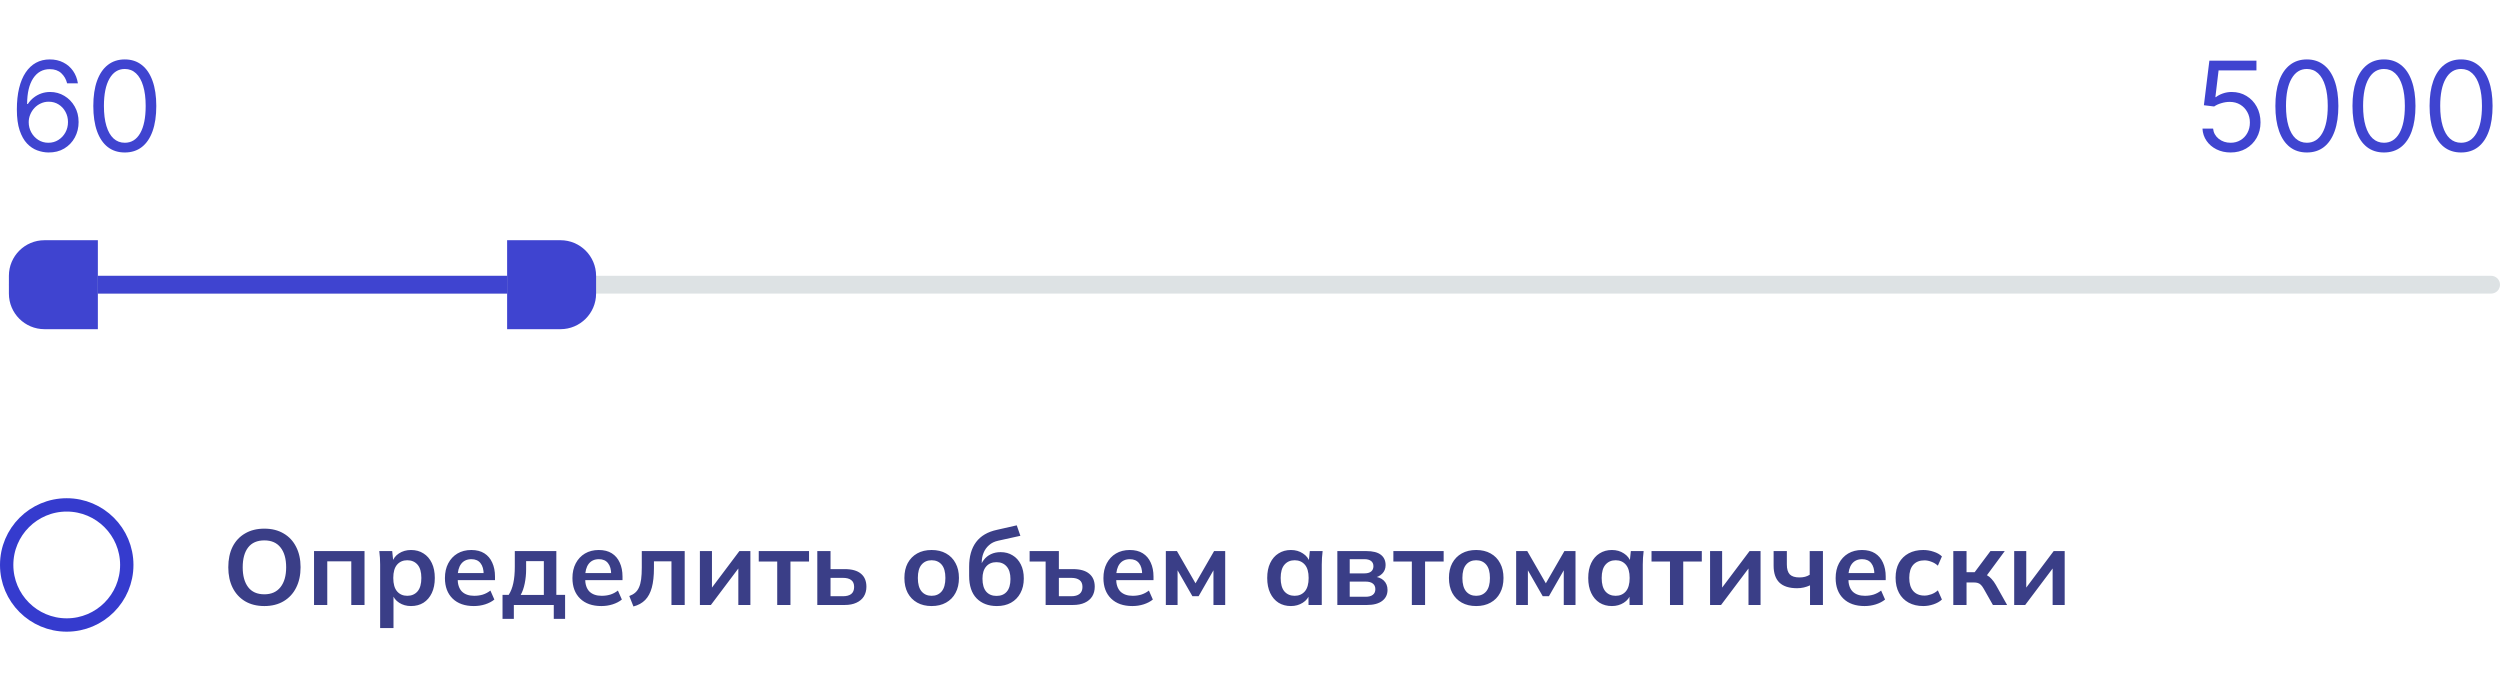 <svg width="281" height="76" viewBox="0 0 281 76" fill="none" xmlns="http://www.w3.org/2000/svg">
<path d="M25.66 63.764C25.66 62.876 25.82 62.108 26.14 61.46C26.468 60.812 26.936 60.312 27.544 59.96C28.152 59.6 28.876 59.42 29.716 59.42C30.548 59.42 31.268 59.6 31.876 59.96C32.484 60.312 32.952 60.812 33.28 61.46C33.616 62.108 33.784 62.872 33.784 63.752C33.784 64.64 33.616 65.412 33.28 66.068C32.952 66.716 32.484 67.22 31.876 67.58C31.268 67.94 30.548 68.12 29.716 68.12C28.876 68.12 28.152 67.94 27.544 67.58C26.944 67.22 26.48 66.716 26.152 66.068C25.824 65.412 25.66 64.644 25.66 63.764ZM27.28 63.764C27.28 64.716 27.484 65.46 27.892 65.996C28.3 66.532 28.908 66.8 29.716 66.8C30.5 66.8 31.104 66.532 31.528 65.996C31.952 65.46 32.164 64.716 32.164 63.764C32.164 62.804 31.952 62.06 31.528 61.532C31.112 61.004 30.508 60.74 29.716 60.74C28.908 60.74 28.3 61.004 27.892 61.532C27.484 62.06 27.28 62.804 27.28 63.764ZM35.297 68V61.94H40.973V68H39.485V63.092H36.785V68H35.297ZM42.728 70.592V63.452C42.728 63.204 42.72 62.952 42.704 62.696C42.688 62.44 42.664 62.188 42.632 61.94H44.084L44.216 63.212H44.084C44.204 62.788 44.456 62.452 44.84 62.204C45.232 61.948 45.684 61.82 46.196 61.82C46.732 61.82 47.2 61.948 47.6 62.204C48 62.452 48.312 62.812 48.536 63.284C48.76 63.748 48.872 64.308 48.872 64.964C48.872 65.62 48.76 66.184 48.536 66.656C48.312 67.128 48 67.492 47.6 67.748C47.2 67.996 46.732 68.12 46.196 68.12C45.692 68.12 45.248 67.996 44.864 67.748C44.48 67.5 44.224 67.168 44.096 66.752H44.228V70.592H42.728ZM45.776 66.968C46.256 66.968 46.64 66.804 46.928 66.476C47.216 66.14 47.36 65.636 47.36 64.964C47.36 64.292 47.216 63.792 46.928 63.464C46.64 63.136 46.256 62.972 45.776 62.972C45.304 62.972 44.924 63.136 44.636 63.464C44.348 63.792 44.204 64.292 44.204 64.964C44.204 65.636 44.348 66.14 44.636 66.476C44.924 66.804 45.304 66.968 45.776 66.968ZM53.262 68.12C52.246 68.12 51.45 67.84 50.874 67.28C50.298 66.72 50.01 65.952 50.01 64.976C50.01 64.344 50.134 63.792 50.382 63.32C50.63 62.848 50.974 62.48 51.414 62.216C51.862 61.952 52.382 61.82 52.974 61.82C53.558 61.82 54.046 61.944 54.438 62.192C54.83 62.44 55.126 62.788 55.326 63.236C55.534 63.684 55.638 64.208 55.638 64.808V65.204H51.222V64.412H54.57L54.366 64.58C54.366 64.02 54.246 63.592 54.006 63.296C53.774 63 53.434 62.852 52.986 62.852C52.49 62.852 52.106 63.028 51.834 63.38C51.57 63.732 51.438 64.224 51.438 64.856V65.012C51.438 65.668 51.598 66.16 51.918 66.488C52.246 66.808 52.706 66.968 53.298 66.968C53.642 66.968 53.962 66.924 54.258 66.836C54.562 66.74 54.85 66.588 55.122 66.38L55.566 67.388C55.278 67.62 54.934 67.8 54.534 67.928C54.134 68.056 53.71 68.12 53.262 68.12ZM56.484 69.56V66.86H57.18C57.42 66.484 57.592 66.044 57.696 65.54C57.808 65.028 57.864 64.404 57.864 63.668V61.94H62.532V66.86H63.516V69.56H62.244V68H57.756V69.56H56.484ZM58.524 66.872H61.128V63.068H59.136V64.004C59.136 64.54 59.084 65.064 58.98 65.576C58.876 66.088 58.724 66.52 58.524 66.872ZM67.594 68.12C66.578 68.12 65.782 67.84 65.206 67.28C64.63 66.72 64.342 65.952 64.342 64.976C64.342 64.344 64.466 63.792 64.714 63.32C64.962 62.848 65.306 62.48 65.746 62.216C66.194 61.952 66.714 61.82 67.306 61.82C67.89 61.82 68.378 61.944 68.77 62.192C69.162 62.44 69.458 62.788 69.658 63.236C69.866 63.684 69.97 64.208 69.97 64.808V65.204H65.554V64.412H68.902L68.698 64.58C68.698 64.02 68.578 63.592 68.338 63.296C68.106 63 67.766 62.852 67.318 62.852C66.822 62.852 66.438 63.028 66.166 63.38C65.902 63.732 65.77 64.224 65.77 64.856V65.012C65.77 65.668 65.93 66.16 66.25 66.488C66.578 66.808 67.038 66.968 67.63 66.968C67.974 66.968 68.294 66.924 68.59 66.836C68.894 66.74 69.182 66.588 69.454 66.38L69.898 67.388C69.61 67.62 69.266 67.8 68.866 67.928C68.466 68.056 68.042 68.12 67.594 68.12ZM71.2 68.168L70.732 66.992C70.996 66.896 71.216 66.772 71.392 66.62C71.576 66.46 71.72 66.26 71.824 66.02C71.936 65.772 72.016 65.468 72.064 65.108C72.112 64.74 72.136 64.304 72.136 63.8V61.94H76.96V68H75.472V63.092H73.504V63.848C73.504 64.72 73.424 65.452 73.264 66.044C73.104 66.628 72.856 67.092 72.52 67.436C72.184 67.78 71.744 68.024 71.2 68.168ZM78.668 68V61.94H80.024V66.524H79.664L83.108 61.94H84.344V68H82.988V63.404H83.36L79.904 68H78.668ZM87.359 68V63.116H85.283V61.94H90.935V63.116H88.847V68H87.359ZM91.864 68V61.94H93.352V63.968H94.948C95.756 63.968 96.364 64.14 96.772 64.484C97.18 64.82 97.384 65.308 97.384 65.948C97.384 66.364 97.288 66.728 97.096 67.04C96.904 67.344 96.624 67.58 96.256 67.748C95.896 67.916 95.46 68 94.948 68H91.864ZM93.352 67.016H94.744C95.152 67.016 95.464 66.932 95.68 66.764C95.896 66.588 96.004 66.324 96.004 65.972C96.004 65.62 95.896 65.364 95.68 65.204C95.472 65.036 95.16 64.952 94.744 64.952H93.352V67.016ZM104.714 68.12C104.09 68.12 103.55 67.992 103.094 67.736C102.638 67.48 102.282 67.116 102.026 66.644C101.778 66.172 101.654 65.612 101.654 64.964C101.654 64.316 101.778 63.76 102.026 63.296C102.282 62.824 102.638 62.46 103.094 62.204C103.55 61.948 104.09 61.82 104.714 61.82C105.338 61.82 105.878 61.948 106.334 62.204C106.798 62.46 107.154 62.824 107.402 63.296C107.658 63.76 107.786 64.316 107.786 64.964C107.786 65.612 107.658 66.172 107.402 66.644C107.154 67.116 106.798 67.48 106.334 67.736C105.878 67.992 105.338 68.12 104.714 68.12ZM104.714 66.968C105.186 66.968 105.562 66.804 105.842 66.476C106.122 66.14 106.262 65.636 106.262 64.964C106.262 64.292 106.122 63.792 105.842 63.464C105.562 63.136 105.186 62.972 104.714 62.972C104.242 62.972 103.866 63.136 103.586 63.464C103.306 63.792 103.166 64.292 103.166 64.964C103.166 65.636 103.306 66.14 103.586 66.476C103.866 66.804 104.242 66.968 104.714 66.968ZM112.051 68.12C111.099 68.12 110.339 67.832 109.771 67.256C109.211 66.68 108.931 65.836 108.931 64.724V63.692C108.931 62.548 109.191 61.628 109.711 60.932C110.231 60.236 111.015 59.776 112.063 59.552L114.283 59.048L114.691 60.224L112.195 60.776C111.779 60.864 111.435 61.032 111.163 61.28C110.891 61.52 110.687 61.808 110.551 62.144C110.415 62.48 110.347 62.84 110.347 63.224V63.86H110.143C110.231 63.5 110.379 63.188 110.587 62.924C110.795 62.652 111.059 62.44 111.379 62.288C111.699 62.136 112.063 62.06 112.471 62.06C112.983 62.06 113.431 62.18 113.815 62.42C114.207 62.652 114.515 62.992 114.739 63.44C114.963 63.88 115.075 64.408 115.075 65.024C115.075 65.656 114.947 66.204 114.691 66.668C114.443 67.132 114.091 67.492 113.635 67.748C113.187 67.996 112.659 68.12 112.051 68.12ZM112.003 66.98C112.499 66.98 112.883 66.824 113.155 66.512C113.435 66.192 113.575 65.716 113.575 65.084C113.575 64.468 113.435 64 113.155 63.68C112.875 63.352 112.491 63.188 112.003 63.188C111.515 63.188 111.131 63.348 110.851 63.668C110.571 63.988 110.431 64.444 110.431 65.036C110.431 65.684 110.571 66.172 110.851 66.5C111.131 66.82 111.515 66.98 112.003 66.98ZM117.529 68V63.116H115.729V61.94H119.017V63.968H120.601C121.409 63.968 122.017 64.14 122.425 64.484C122.841 64.82 123.049 65.308 123.049 65.948C123.049 66.364 122.953 66.728 122.761 67.04C122.569 67.344 122.289 67.58 121.921 67.748C121.561 67.916 121.121 68 120.601 68H117.529ZM119.017 67.016H120.409C120.809 67.016 121.117 66.932 121.333 66.764C121.557 66.588 121.669 66.324 121.669 65.972C121.669 65.62 121.561 65.364 121.345 65.204C121.129 65.036 120.817 64.952 120.409 64.952H119.017V67.016ZM127.277 68.12C126.261 68.12 125.465 67.84 124.889 67.28C124.313 66.72 124.025 65.952 124.025 64.976C124.025 64.344 124.149 63.792 124.397 63.32C124.645 62.848 124.989 62.48 125.429 62.216C125.877 61.952 126.397 61.82 126.989 61.82C127.573 61.82 128.061 61.944 128.453 62.192C128.845 62.44 129.141 62.788 129.341 63.236C129.549 63.684 129.653 64.208 129.653 64.808V65.204H125.237V64.412H128.585L128.381 64.58C128.381 64.02 128.261 63.592 128.021 63.296C127.789 63 127.449 62.852 127.001 62.852C126.505 62.852 126.121 63.028 125.849 63.38C125.585 63.732 125.453 64.224 125.453 64.856V65.012C125.453 65.668 125.613 66.16 125.933 66.488C126.261 66.808 126.721 66.968 127.313 66.968C127.657 66.968 127.977 66.924 128.273 66.836C128.577 66.74 128.865 66.588 129.137 66.38L129.581 67.388C129.293 67.62 128.949 67.8 128.549 67.928C128.149 68.056 127.725 68.12 127.277 68.12ZM131.04 68V61.94H132.288L134.376 65.564L136.464 61.94H137.712V68H136.392V63.62H136.668L134.724 67.016H134.028L132.084 63.62H132.36V68H131.04ZM145.099 68.12C144.571 68.12 144.107 67.996 143.707 67.748C143.307 67.492 142.995 67.128 142.771 66.656C142.547 66.184 142.435 65.62 142.435 64.964C142.435 64.308 142.547 63.748 142.771 63.284C142.995 62.812 143.307 62.452 143.707 62.204C144.107 61.948 144.571 61.82 145.099 61.82C145.611 61.82 146.059 61.948 146.443 62.204C146.835 62.452 147.095 62.788 147.223 63.212H147.091L147.223 61.94H148.663C148.639 62.188 148.615 62.44 148.591 62.696C148.575 62.952 148.567 63.204 148.567 63.452V68H147.079L147.067 66.752H147.211C147.083 67.168 146.823 67.5 146.431 67.748C146.039 67.996 145.595 68.12 145.099 68.12ZM145.519 66.968C145.991 66.968 146.371 66.804 146.659 66.476C146.947 66.14 147.091 65.636 147.091 64.964C147.091 64.292 146.947 63.792 146.659 63.464C146.371 63.136 145.991 62.972 145.519 62.972C145.047 62.972 144.667 63.136 144.379 63.464C144.091 63.792 143.947 64.292 143.947 64.964C143.947 65.636 144.087 66.14 144.367 66.476C144.655 66.804 145.039 66.968 145.519 66.968ZM150.317 68V61.94H153.545C154.305 61.94 154.861 62.08 155.213 62.36C155.565 62.632 155.741 63.02 155.741 63.524C155.741 63.908 155.613 64.228 155.357 64.484C155.101 64.74 154.761 64.9 154.337 64.964V64.796C154.857 64.828 155.257 64.98 155.537 65.252C155.817 65.524 155.957 65.876 155.957 66.308C155.957 66.828 155.757 67.24 155.357 67.544C154.957 67.848 154.389 68 153.653 68H150.317ZM151.709 67.076H153.497C153.849 67.076 154.117 67.004 154.301 66.86C154.493 66.716 154.589 66.504 154.589 66.224C154.589 65.944 154.493 65.732 154.301 65.588C154.117 65.444 153.849 65.372 153.497 65.372H151.709V67.076ZM151.709 64.448H153.365C153.685 64.448 153.933 64.38 154.109 64.244C154.285 64.1 154.373 63.9 154.373 63.644C154.373 63.388 154.285 63.192 154.109 63.056C153.933 62.92 153.685 62.852 153.365 62.852H151.709V64.448ZM158.691 68V63.116H156.615V61.94H162.267V63.116H160.179V68H158.691ZM165.921 68.12C165.297 68.12 164.757 67.992 164.301 67.736C163.845 67.48 163.489 67.116 163.233 66.644C162.985 66.172 162.861 65.612 162.861 64.964C162.861 64.316 162.985 63.76 163.233 63.296C163.489 62.824 163.845 62.46 164.301 62.204C164.757 61.948 165.297 61.82 165.921 61.82C166.545 61.82 167.085 61.948 167.541 62.204C168.005 62.46 168.361 62.824 168.609 63.296C168.865 63.76 168.993 64.316 168.993 64.964C168.993 65.612 168.865 66.172 168.609 66.644C168.361 67.116 168.005 67.48 167.541 67.736C167.085 67.992 166.545 68.12 165.921 68.12ZM165.921 66.968C166.393 66.968 166.769 66.804 167.049 66.476C167.329 66.14 167.469 65.636 167.469 64.964C167.469 64.292 167.329 63.792 167.049 63.464C166.769 63.136 166.393 62.972 165.921 62.972C165.449 62.972 165.073 63.136 164.793 63.464C164.513 63.792 164.373 64.292 164.373 64.964C164.373 65.636 164.513 66.14 164.793 66.476C165.073 66.804 165.449 66.968 165.921 66.968ZM170.415 68V61.94H171.663L173.751 65.564L175.839 61.94H177.087V68H175.767V63.62H176.043L174.099 67.016H173.403L171.459 63.62H171.735V68H170.415ZM181.181 68.12C180.653 68.12 180.189 67.996 179.789 67.748C179.389 67.492 179.077 67.128 178.853 66.656C178.629 66.184 178.517 65.62 178.517 64.964C178.517 64.308 178.629 63.748 178.853 63.284C179.077 62.812 179.389 62.452 179.789 62.204C180.189 61.948 180.653 61.82 181.181 61.82C181.693 61.82 182.141 61.948 182.525 62.204C182.917 62.452 183.177 62.788 183.305 63.212H183.173L183.305 61.94H184.745C184.721 62.188 184.697 62.44 184.673 62.696C184.657 62.952 184.649 63.204 184.649 63.452V68H183.161L183.149 66.752H183.293C183.165 67.168 182.905 67.5 182.513 67.748C182.121 67.996 181.677 68.12 181.181 68.12ZM181.601 66.968C182.073 66.968 182.453 66.804 182.741 66.476C183.029 66.14 183.173 65.636 183.173 64.964C183.173 64.292 183.029 63.792 182.741 63.464C182.453 63.136 182.073 62.972 181.601 62.972C181.129 62.972 180.749 63.136 180.461 63.464C180.173 63.792 180.029 64.292 180.029 64.964C180.029 65.636 180.169 66.14 180.449 66.476C180.737 66.804 181.121 66.968 181.601 66.968ZM187.707 68V63.116H185.631V61.94H191.283V63.116H189.195V68H187.707ZM192.211 68V61.94H193.567V66.524H193.207L196.651 61.94H197.887V68H196.531V63.404H196.903L193.447 68H192.211ZM203.446 68V65.792C203.222 65.896 202.99 65.976 202.75 66.032C202.51 66.088 202.258 66.116 201.994 66.116C201.106 66.116 200.442 65.904 200.002 65.48C199.57 65.056 199.354 64.424 199.354 63.584V61.94H200.842V63.452C200.842 63.964 200.954 64.336 201.178 64.568C201.402 64.792 201.762 64.904 202.258 64.904C202.49 64.904 202.698 64.88 202.882 64.832C203.066 64.784 203.242 64.708 203.41 64.604V61.94H204.898V68H203.446ZM209.578 68.12C208.562 68.12 207.766 67.84 207.19 67.28C206.614 66.72 206.326 65.952 206.326 64.976C206.326 64.344 206.45 63.792 206.698 63.32C206.946 62.848 207.29 62.48 207.73 62.216C208.178 61.952 208.698 61.82 209.29 61.82C209.874 61.82 210.362 61.944 210.754 62.192C211.146 62.44 211.442 62.788 211.642 63.236C211.85 63.684 211.954 64.208 211.954 64.808V65.204H207.538V64.412H210.886L210.682 64.58C210.682 64.02 210.562 63.592 210.322 63.296C210.09 63 209.75 62.852 209.302 62.852C208.806 62.852 208.422 63.028 208.15 63.38C207.886 63.732 207.754 64.224 207.754 64.856V65.012C207.754 65.668 207.914 66.16 208.234 66.488C208.562 66.808 209.022 66.968 209.614 66.968C209.958 66.968 210.278 66.924 210.574 66.836C210.878 66.74 211.166 66.588 211.438 66.38L211.882 67.388C211.594 67.62 211.25 67.8 210.85 67.928C210.45 68.056 210.026 68.12 209.578 68.12ZM216.172 68.12C215.548 68.12 215 67.992 214.528 67.736C214.064 67.48 213.704 67.116 213.448 66.644C213.192 66.164 213.064 65.596 213.064 64.94C213.064 64.284 213.192 63.724 213.448 63.26C213.712 62.796 214.076 62.44 214.54 62.192C215.004 61.944 215.548 61.82 216.172 61.82C216.572 61.82 216.96 61.884 217.336 62.012C217.72 62.132 218.032 62.308 218.272 62.54L217.816 63.584C217.6 63.384 217.356 63.236 217.084 63.14C216.82 63.036 216.56 62.984 216.304 62.984C215.768 62.984 215.348 63.152 215.044 63.488C214.748 63.824 214.6 64.312 214.6 64.952C214.6 65.592 214.748 66.084 215.044 66.428C215.348 66.772 215.768 66.944 216.304 66.944C216.552 66.944 216.808 66.896 217.072 66.8C217.344 66.704 217.592 66.556 217.816 66.356L218.272 67.388C218.024 67.62 217.708 67.8 217.324 67.928C216.948 68.056 216.564 68.12 216.172 68.12ZM219.551 68V61.94H221.039V64.316H221.951L223.727 61.94H225.335L223.103 64.964L222.779 64.496C223.003 64.52 223.199 64.58 223.367 64.676C223.543 64.772 223.707 64.908 223.859 65.084C224.019 65.252 224.175 65.468 224.327 65.732L225.599 68H224.003L222.971 66.176C222.867 65.992 222.763 65.848 222.659 65.744C222.555 65.64 222.439 65.568 222.311 65.528C222.183 65.488 222.027 65.468 221.843 65.468H221.039V68H219.551ZM226.395 68V61.94H227.751V66.524H227.391L230.835 61.94H232.071V68H230.715V63.404H231.087L227.631 68H226.395Z" fill="#3A3E87"/>
<circle cx="7.5" cy="63.5" r="6.75" stroke="#353BCE" stroke-width="1.5"/>
<path d="M5.435 17.139C5.017 17.133 4.599 17.053 4.182 16.901C3.764 16.748 3.383 16.491 3.038 16.13C2.694 15.765 2.417 15.273 2.208 14.653C1.999 14.03 1.895 13.248 1.895 12.307C1.895 11.405 1.979 10.607 2.148 9.911C2.317 9.211 2.563 8.623 2.884 8.146C3.206 7.665 3.594 7.3 4.048 7.052C4.505 6.803 5.02 6.679 5.594 6.679C6.164 6.679 6.671 6.793 7.115 7.022C7.562 7.247 7.927 7.562 8.209 7.967C8.491 8.371 8.673 8.837 8.756 9.364H7.543C7.43 8.906 7.211 8.527 6.886 8.225C6.562 7.924 6.131 7.773 5.594 7.773C4.805 7.773 4.183 8.116 3.729 8.802C3.279 9.488 3.052 10.451 3.048 11.69H3.128C3.313 11.409 3.534 11.168 3.789 10.97C4.048 10.767 4.333 10.611 4.644 10.502C4.956 10.393 5.286 10.338 5.634 10.338C6.217 10.338 6.75 10.484 7.234 10.776C7.718 11.064 8.106 11.463 8.398 11.974C8.689 12.481 8.835 13.062 8.835 13.719C8.835 14.348 8.694 14.925 8.413 15.449C8.131 15.969 7.735 16.384 7.224 16.692C6.717 16.997 6.121 17.146 5.435 17.139ZM5.435 16.046C5.852 16.046 6.227 15.941 6.558 15.732C6.893 15.523 7.156 15.243 7.349 14.892C7.544 14.541 7.642 14.15 7.642 13.719C7.642 13.298 7.548 12.915 7.359 12.57C7.173 12.222 6.916 11.945 6.588 11.74C6.263 11.535 5.892 11.432 5.474 11.432C5.16 11.432 4.866 11.495 4.594 11.621C4.323 11.743 4.084 11.912 3.879 12.128C3.676 12.343 3.517 12.59 3.401 12.869C3.285 13.144 3.227 13.434 3.227 13.739C3.227 14.143 3.322 14.521 3.511 14.872C3.703 15.223 3.965 15.507 4.296 15.722C4.631 15.938 5.01 16.046 5.435 16.046ZM14.027 17.139C13.278 17.139 12.64 16.935 12.113 16.528C11.586 16.117 11.184 15.522 10.905 14.743C10.627 13.961 10.488 13.016 10.488 11.909C10.488 10.809 10.627 9.869 10.905 9.09C11.187 8.308 11.591 7.711 12.118 7.3C12.649 6.886 13.285 6.679 14.027 6.679C14.77 6.679 15.405 6.886 15.931 7.3C16.462 7.711 16.866 8.308 17.145 9.09C17.426 9.869 17.567 10.809 17.567 11.909C17.567 13.016 17.428 13.961 17.149 14.743C16.871 15.522 16.468 16.117 15.941 16.528C15.414 16.935 14.776 17.139 14.027 17.139ZM14.027 16.046C14.77 16.046 15.347 15.688 15.757 14.972C16.168 14.256 16.374 13.235 16.374 11.909C16.374 11.027 16.279 10.277 16.09 9.657C15.905 9.037 15.636 8.565 15.285 8.24C14.937 7.915 14.518 7.753 14.027 7.753C13.291 7.753 12.716 8.116 12.302 8.842C11.888 9.564 11.681 10.587 11.681 11.909C11.681 12.791 11.774 13.54 11.959 14.156C12.145 14.773 12.412 15.242 12.76 15.563C13.111 15.885 13.534 16.046 14.027 16.046Z" fill="#3F44D0"/>
<path d="M250.72 17.139C250.137 17.139 249.612 17.023 249.144 16.791C248.677 16.559 248.302 16.241 248.021 15.837C247.739 15.432 247.585 14.972 247.558 14.454H248.751C248.798 14.915 249.007 15.296 249.378 15.598C249.752 15.896 250.2 16.046 250.72 16.046C251.138 16.046 251.509 15.948 251.834 15.752C252.162 15.557 252.419 15.288 252.604 14.947C252.793 14.602 252.888 14.213 252.888 13.778C252.888 13.334 252.79 12.938 252.595 12.59C252.402 12.239 252.137 11.962 251.799 11.76C251.461 11.558 251.075 11.455 250.641 11.452C250.329 11.448 250.009 11.496 249.681 11.596C249.353 11.692 249.083 11.816 248.871 11.969L247.717 11.829L248.334 6.818H253.624V7.912H249.368L249.01 10.915H249.07C249.278 10.749 249.54 10.611 249.855 10.502C250.17 10.393 250.498 10.338 250.84 10.338C251.463 10.338 252.018 10.487 252.505 10.786C252.996 11.081 253.38 11.485 253.658 11.999C253.94 12.512 254.081 13.099 254.081 13.758C254.081 14.408 253.935 14.988 253.644 15.499C253.355 16.006 252.957 16.407 252.45 16.702C251.943 16.993 251.367 17.139 250.72 17.139ZM259.293 17.139C258.544 17.139 257.906 16.935 257.379 16.528C256.852 16.117 256.449 15.522 256.171 14.743C255.892 13.961 255.753 13.016 255.753 11.909C255.753 10.809 255.892 9.869 256.171 9.09C256.453 8.308 256.857 7.711 257.384 7.3C257.914 6.886 258.551 6.679 259.293 6.679C260.035 6.679 260.67 6.886 261.197 7.3C261.727 7.711 262.132 8.308 262.41 9.09C262.692 9.869 262.833 10.809 262.833 11.909C262.833 13.016 262.694 13.961 262.415 14.743C262.137 15.522 261.734 16.117 261.207 16.528C260.68 16.935 260.042 17.139 259.293 17.139ZM259.293 16.046C260.035 16.046 260.612 15.688 261.023 14.972C261.434 14.256 261.64 13.235 261.64 11.909C261.64 11.027 261.545 10.277 261.356 9.657C261.171 9.037 260.902 8.565 260.551 8.24C260.203 7.915 259.784 7.753 259.293 7.753C258.557 7.753 257.982 8.116 257.568 8.842C257.154 9.564 256.946 10.587 256.946 11.909C256.946 12.791 257.039 13.54 257.225 14.156C257.41 14.773 257.677 15.242 258.025 15.563C258.377 15.885 258.799 16.046 259.293 16.046ZM267.959 17.139C267.21 17.139 266.572 16.935 266.045 16.528C265.518 16.117 265.115 15.522 264.837 14.743C264.558 13.961 264.419 13.016 264.419 11.909C264.419 10.809 264.558 9.869 264.837 9.09C265.119 8.308 265.523 7.711 266.05 7.3C266.58 6.886 267.217 6.679 267.959 6.679C268.701 6.679 269.336 6.886 269.863 7.3C270.393 7.711 270.798 8.308 271.076 9.09C271.358 9.869 271.499 10.809 271.499 11.909C271.499 13.016 271.36 13.961 271.081 14.743C270.803 15.522 270.4 16.117 269.873 16.528C269.346 16.935 268.708 17.139 267.959 17.139ZM267.959 16.046C268.701 16.046 269.278 15.688 269.689 14.972C270.1 14.256 270.306 13.235 270.306 11.909C270.306 11.027 270.211 10.277 270.022 9.657C269.837 9.037 269.568 8.565 269.217 8.24C268.869 7.915 268.45 7.753 267.959 7.753C267.223 7.753 266.648 8.116 266.234 8.842C265.82 9.564 265.612 10.587 265.612 11.909C265.612 12.791 265.705 13.54 265.891 14.156C266.076 14.773 266.343 15.242 266.691 15.563C267.043 15.885 267.465 16.046 267.959 16.046ZM276.625 17.139C275.876 17.139 275.238 16.935 274.711 16.528C274.184 16.117 273.781 15.522 273.503 14.743C273.224 13.961 273.085 13.016 273.085 11.909C273.085 10.809 273.224 9.869 273.503 9.09C273.785 8.308 274.189 7.711 274.716 7.3C275.246 6.886 275.883 6.679 276.625 6.679C277.367 6.679 278.002 6.886 278.529 7.3C279.059 7.711 279.464 8.308 279.742 9.09C280.024 9.869 280.165 10.809 280.165 11.909C280.165 13.016 280.026 13.961 279.747 14.743C279.469 15.522 279.066 16.117 278.539 16.528C278.012 16.935 277.374 17.139 276.625 17.139ZM276.625 16.046C277.367 16.046 277.944 15.688 278.355 14.972C278.766 14.256 278.972 13.235 278.972 11.909C278.972 11.027 278.877 10.277 278.688 9.657C278.503 9.037 278.234 8.565 277.883 8.24C277.535 7.915 277.116 7.753 276.625 7.753C275.889 7.753 275.314 8.116 274.9 8.842C274.486 9.564 274.278 10.587 274.278 11.909C274.278 12.791 274.371 13.54 274.557 14.156C274.742 14.773 275.009 15.242 275.357 15.563C275.709 15.885 276.131 16.046 276.625 16.046Z" fill="#3F44D0"/>
<path d="M1 32C1 31.448 1.448 31 2 31H280C280.552 31 281 31.448 281 32V32C281 32.552 280.552 33 280 33H2C1.448 33 1 32.552 1 32V32Z" fill="#DDE2E4"/>
<path d="M11 31H57V33H11V31Z" fill="#3F44D0"/>
<path d="M1 31C1 28.791 2.791 27 5 27H11V37H5C2.791 37 1 35.209 1 33V31Z" fill="#3F44D0"/>
<path d="M57 27H63C65.209 27 67 28.791 67 31V33C67 35.209 65.209 37 63 37H57V27Z" fill="#3F44D0"/>
</svg>
